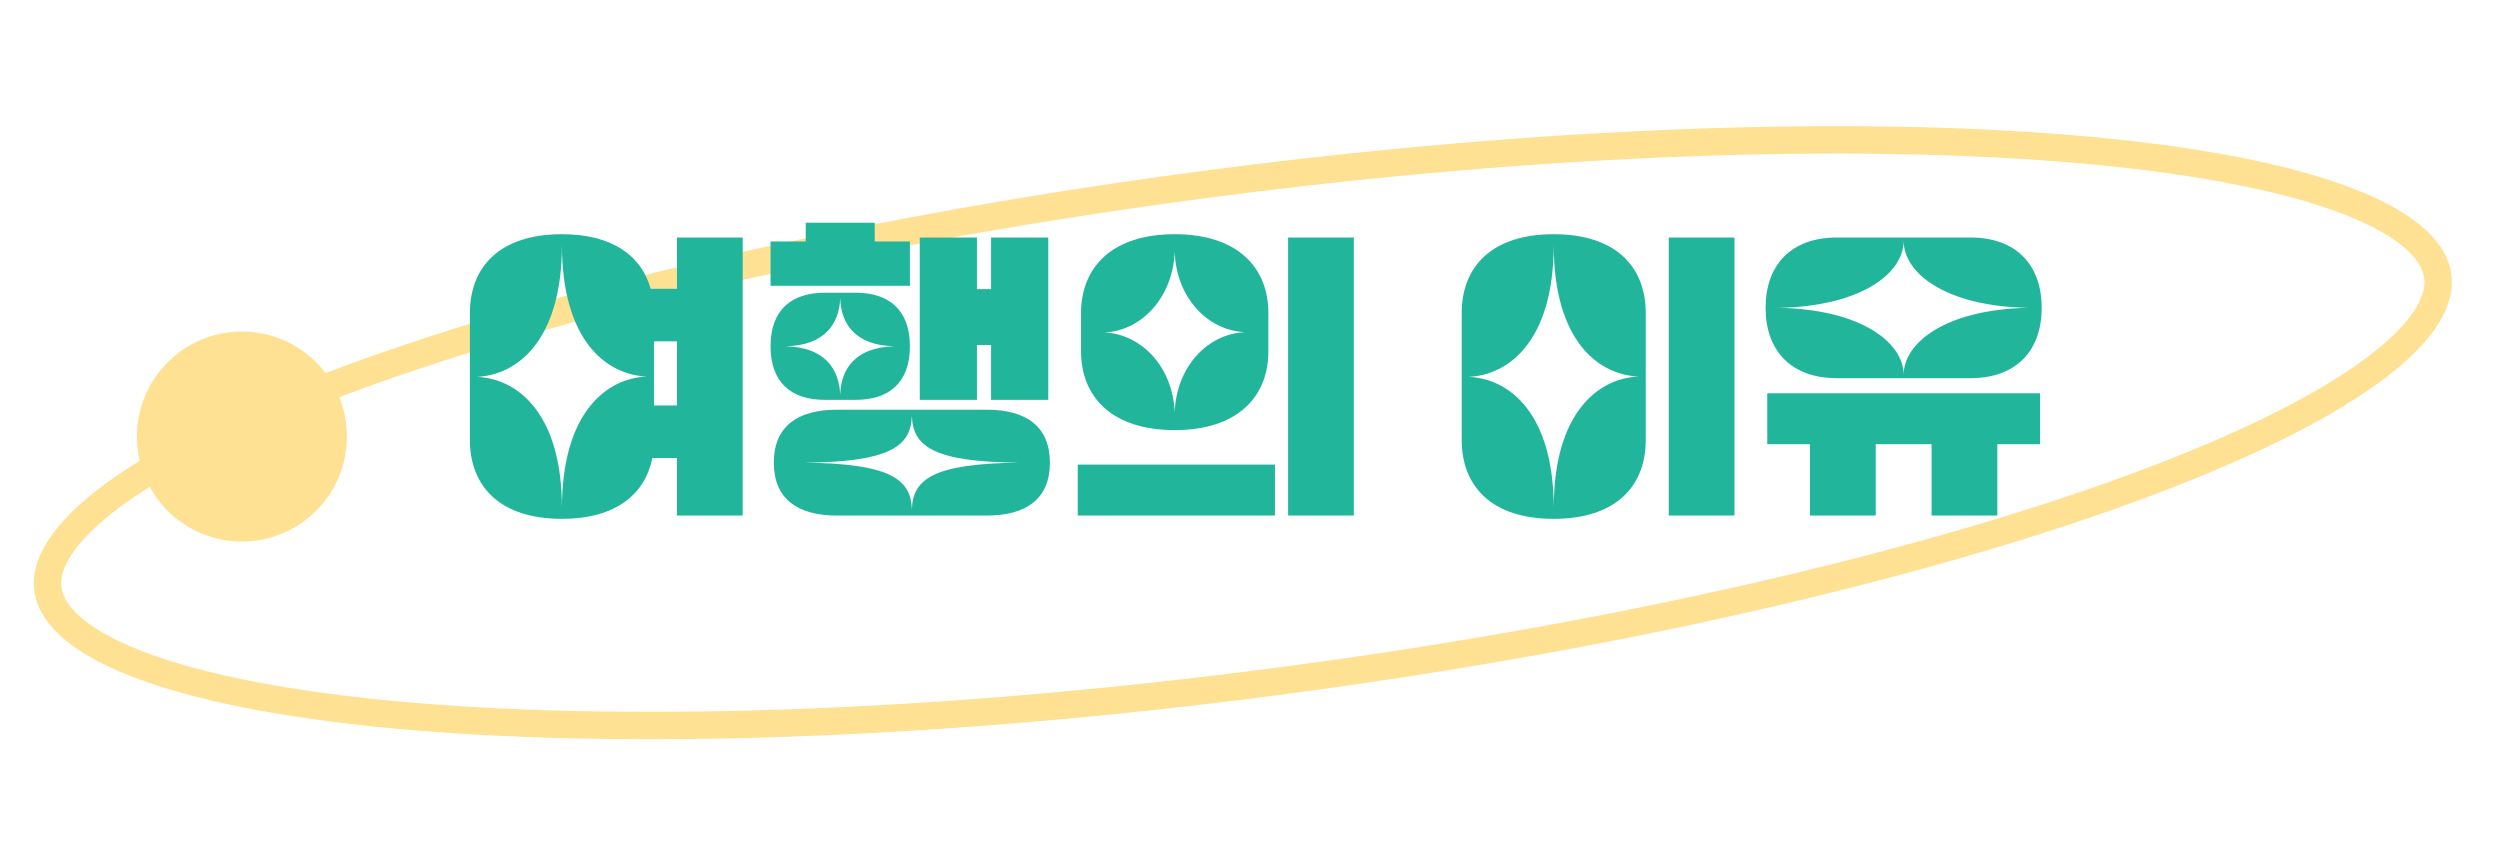 <svg width="104" height="36" viewBox="0 0 104 36" fill="none" xmlns="http://www.w3.org/2000/svg">
<path d="M101.412 11.495C101.486 12.06 101.304 12.699 100.782 13.422C100.257 14.148 99.416 14.92 98.259 15.72C95.945 17.319 92.47 18.957 88.07 20.534C79.28 23.683 66.913 26.543 53.058 28.356C39.203 30.169 26.517 30.588 17.212 29.807C12.555 29.416 8.776 28.726 6.129 27.777C4.804 27.302 3.793 26.772 3.099 26.205C2.408 25.641 2.068 25.07 1.994 24.505C1.92 23.94 2.102 23.301 2.624 22.578C3.149 21.852 3.99 21.08 5.147 20.28C7.462 18.681 10.936 17.043 15.336 15.466C24.126 12.317 36.493 9.457 50.348 7.644C64.203 5.831 76.889 5.412 86.194 6.193C90.851 6.584 94.63 7.274 97.278 8.223C98.602 8.698 99.613 9.228 100.307 9.795C100.998 10.359 101.338 10.93 101.412 11.495Z" stroke="#FFE194" stroke-width="1.139"/>
<path d="M19.548 18.302V13.025C19.548 11.111 20.779 9.743 23.377 9.743C25.482 9.743 26.686 10.646 27.068 12.013H28.162V9.88H30.897V21.447H28.162V19.054H27.137C26.836 20.558 25.619 21.584 23.377 21.584C20.779 21.584 19.548 20.216 19.548 18.302ZM23.377 10.181C23.377 14.2 21.49 15.609 19.836 15.677C21.49 15.745 23.377 17.14 23.377 21.146C23.377 17.14 25.25 15.732 26.904 15.664C25.25 15.595 23.377 14.2 23.377 10.181ZM27.205 14.2V16.867H28.162V14.2H27.205ZM32.055 11.89V10.044H33.518V9.265H36.389V10.044H37.852V11.89H32.055ZM38.262 16.634V9.88H40.641V12.027H41.229V9.88H43.608V16.634H41.229V14.351H40.641V16.634H38.262ZM37.852 14.406C37.852 15.951 36.949 16.634 35.596 16.634H34.311C32.957 16.634 32.055 15.951 32.055 14.406C32.055 12.861 32.957 12.177 34.311 12.177H35.596C36.949 12.177 37.852 12.861 37.852 14.406ZM34.953 12.396C34.912 13.489 34.297 14.365 32.697 14.406C34.297 14.447 34.912 15.335 34.953 16.429C34.98 15.335 35.596 14.447 37.196 14.406C35.596 14.365 34.98 13.489 34.953 12.396ZM43.676 19.246C43.676 20.75 42.692 21.447 41.051 21.447H34.816C33.176 21.447 32.191 20.75 32.191 19.246C32.191 17.742 33.176 17.044 34.816 17.044H41.051C42.692 17.044 43.676 17.742 43.676 19.246ZM37.934 17.304C37.893 18.576 37.004 19.218 33.477 19.246C37.004 19.287 37.893 19.916 37.934 21.187C37.975 19.916 38.85 19.287 42.391 19.246C38.85 19.218 37.975 18.576 37.934 17.304ZM44.971 14.611V13.025C44.971 11.111 46.27 9.743 48.868 9.743C51.465 9.743 52.764 11.111 52.764 13.025V14.611C52.764 16.525 51.465 17.892 48.868 17.892C46.27 17.892 44.971 16.525 44.971 14.611ZM53.585 21.447V9.88H56.319V21.447H53.585ZM48.868 10.468C48.799 12.341 47.514 13.763 45.942 13.831C47.514 13.9 48.799 15.294 48.868 17.168C48.922 15.294 50.208 13.886 51.794 13.818C50.208 13.749 48.922 12.341 48.868 10.468ZM44.834 21.447V19.328H53.038V21.447H44.834ZM60.807 18.302V13.025C60.807 11.111 62.037 9.743 64.635 9.743C67.233 9.743 68.463 11.111 68.463 13.025V18.302C68.463 20.216 67.233 21.584 64.635 21.584C62.037 21.584 60.807 20.216 60.807 18.302ZM69.42 21.447V9.88H72.155V21.447H69.42ZM64.635 10.181C64.635 14.2 62.748 15.609 61.094 15.677C62.748 15.745 64.635 17.14 64.635 21.146C64.635 17.14 66.508 15.732 68.162 15.664C66.508 15.595 64.635 14.2 64.635 10.181ZM84.934 12.806C84.934 14.583 83.882 15.732 81.968 15.732H76.416C74.502 15.732 73.449 14.583 73.449 12.806C73.449 11.028 74.502 9.88 76.416 9.88H81.968C83.882 9.88 84.934 11.028 84.934 12.806ZM79.192 15.595C79.192 14.255 80.942 12.874 84.36 12.806C80.942 12.738 79.192 11.37 79.192 10.017C79.192 11.37 77.428 12.738 74.01 12.806C77.428 12.874 79.192 14.255 79.192 15.595ZM73.518 18.48V16.361H84.866V18.48H83.089V21.447H80.354V18.48H78.03V21.447H75.295V18.48H73.518Z" fill="#21B69C"/>
<circle cx="10.063" cy="18.16" r="4.368" fill="#FFE194"/>
</svg>
